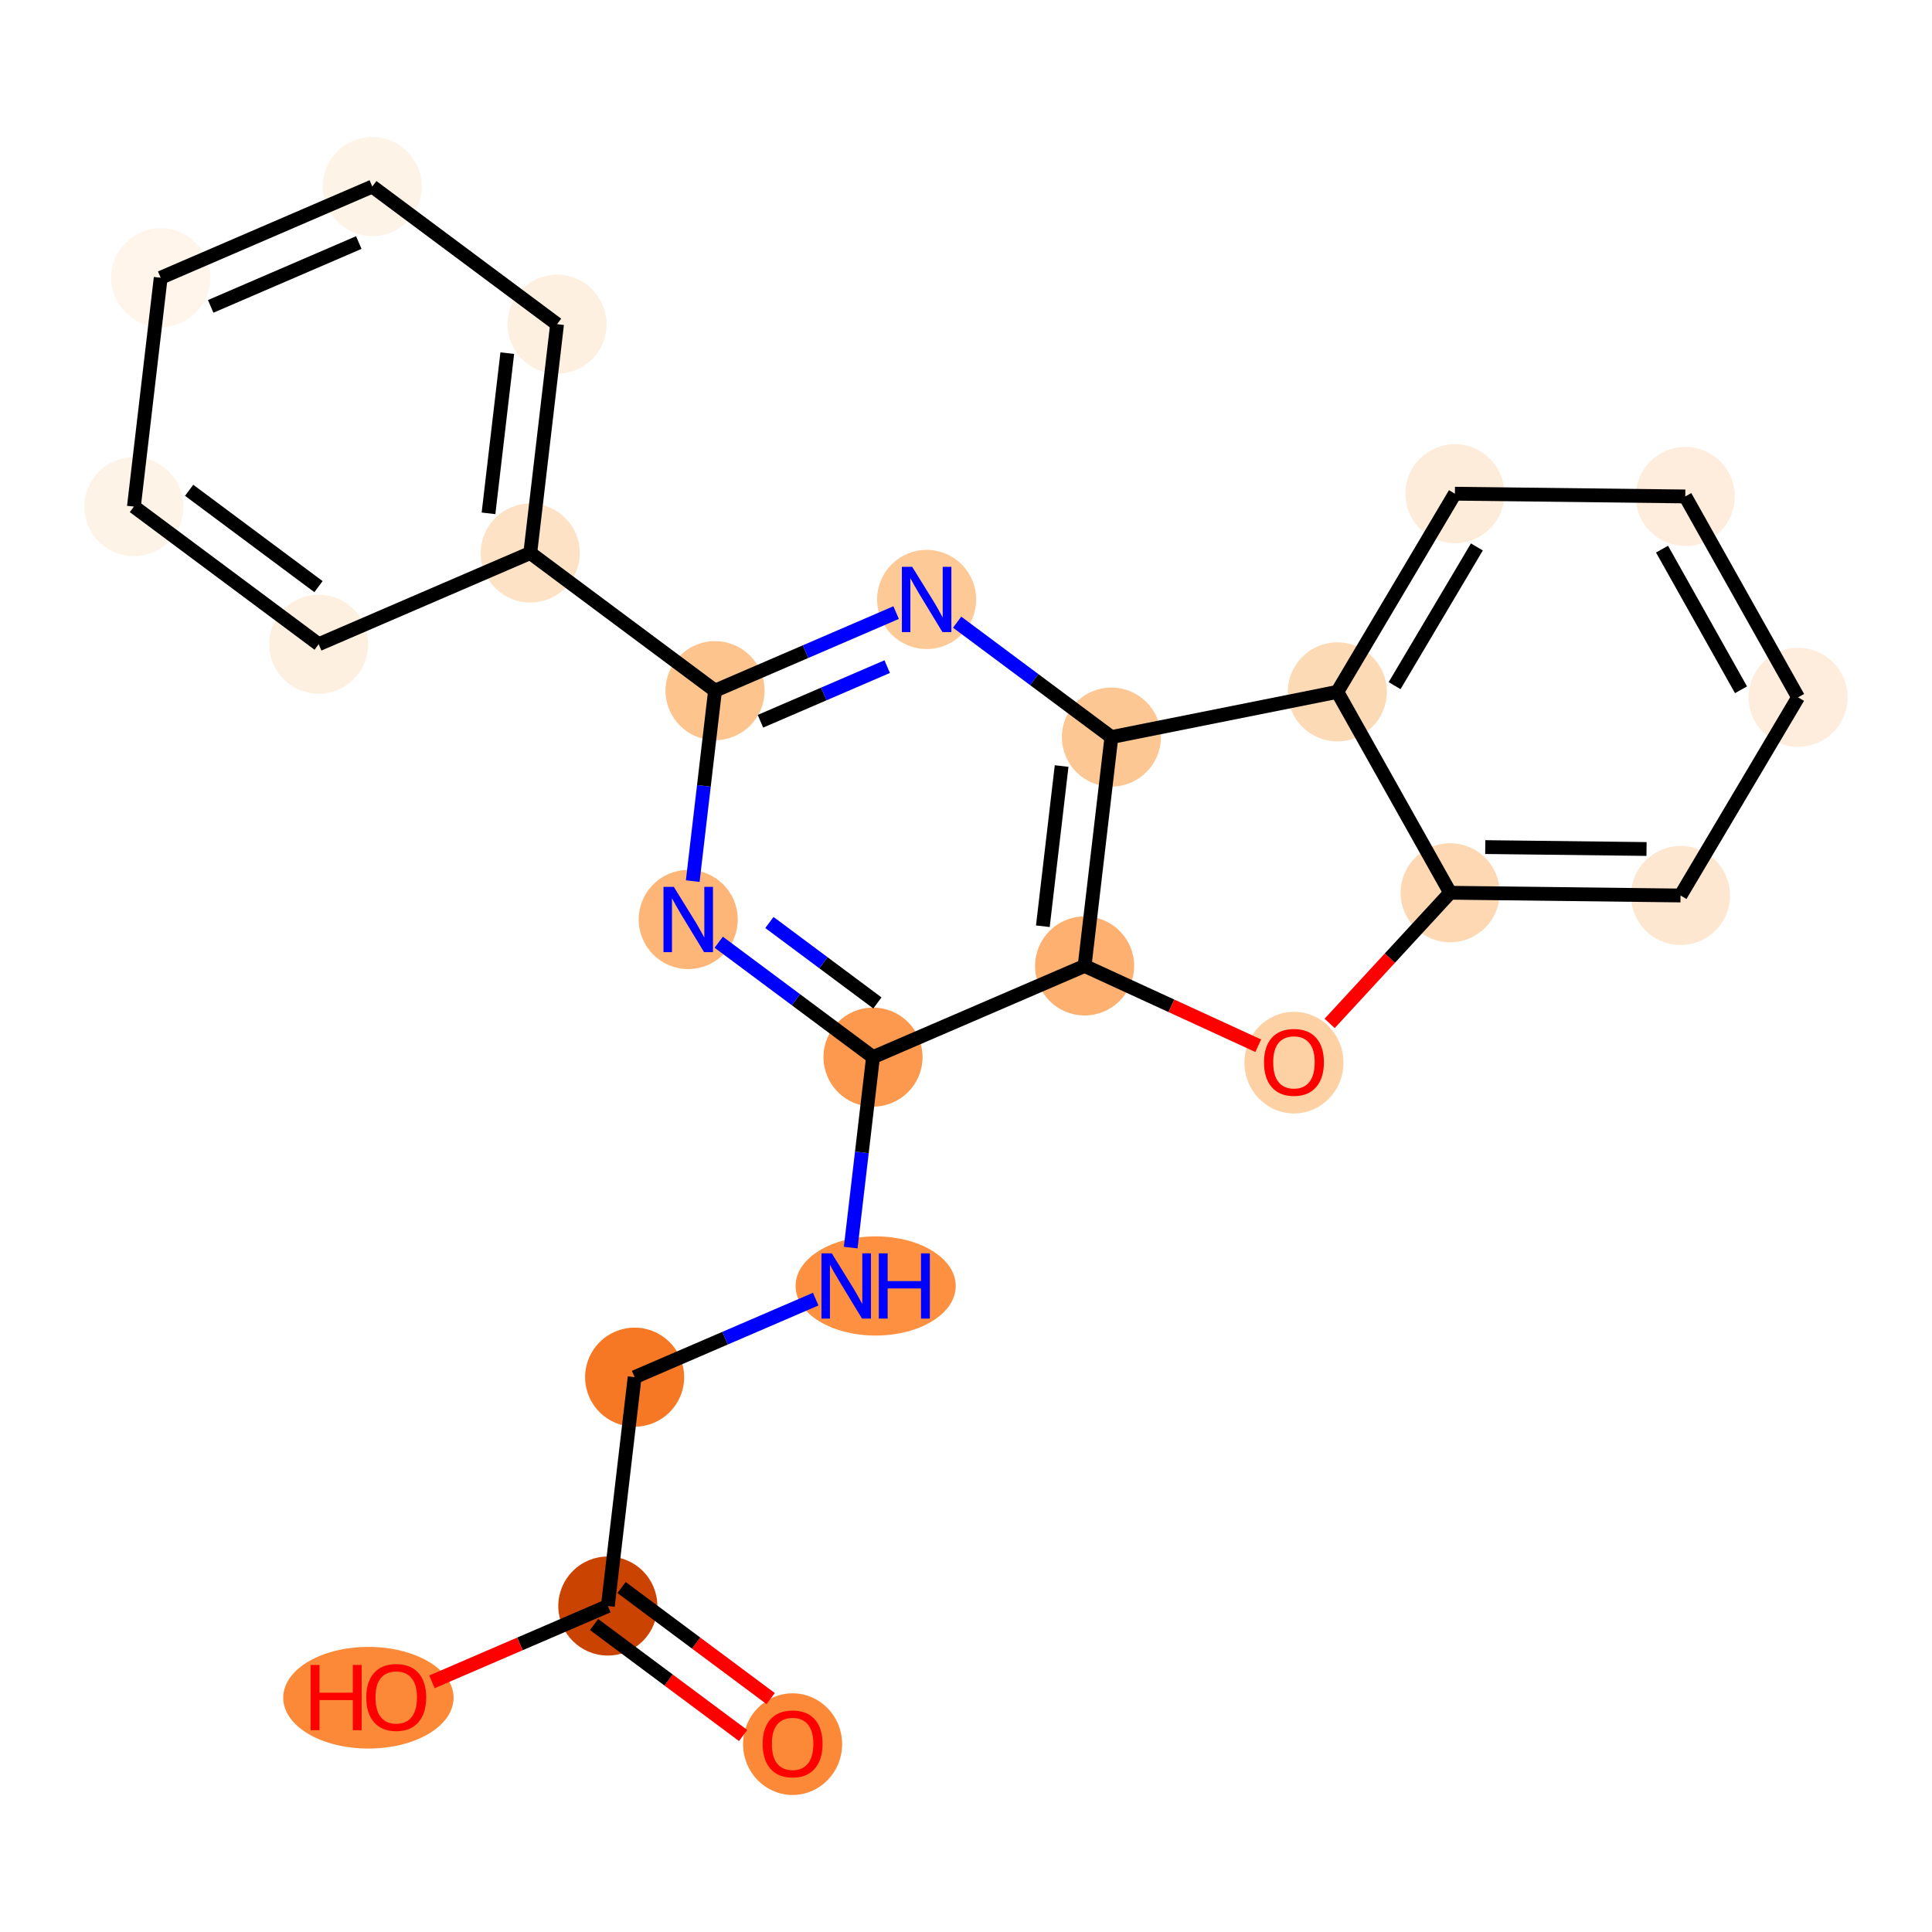 <?xml version='1.0' encoding='iso-8859-1'?>
<svg version='1.1' baseProfile='full'
              xmlns='http://www.w3.org/2000/svg'
                      xmlns:rdkit='http://www.rdkit.org/xml'
                      xmlns:xlink='http://www.w3.org/1999/xlink'
                  xml:space='preserve'
width='280px' height='280px' viewBox='0 0 280 280'>
<!-- END OF HEADER -->
<rect style='opacity:1.0;fill:#FFFFFF;stroke:none' width='280' height='280' x='0' y='0'> </rect>
<ellipse cx='114.87' cy='252.776' rx='6.678' ry='6.866'  style='fill:#FB8937;fill-rule:evenodd;stroke:#FB8937;stroke-width:1.0px;stroke-linecap:butt;stroke-linejoin:miter;stroke-opacity:1' />
<ellipse cx='88.09' cy='232.756' rx='6.678' ry='6.678'  style='fill:#CB4301;fill-rule:evenodd;stroke:#CB4301;stroke-width:1.0px;stroke-linecap:butt;stroke-linejoin:miter;stroke-opacity:1' />
<ellipse cx='53.392' cy='246.048' rx='11.844' ry='6.866'  style='fill:#FB8937;fill-rule:evenodd;stroke:#FB8937;stroke-width:1.0px;stroke-linecap:butt;stroke-linejoin:miter;stroke-opacity:1' />
<ellipse cx='91.975' cy='199.591' rx='6.678' ry='6.678'  style='fill:#F67824;fill-rule:evenodd;stroke:#F67824;stroke-width:1.0px;stroke-linecap:butt;stroke-linejoin:miter;stroke-opacity:1' />
<ellipse cx='126.907' cy='186.372' rx='11.107' ry='6.687'  style='fill:#FD9041;fill-rule:evenodd;stroke:#FD9041;stroke-width:1.0px;stroke-linecap:butt;stroke-linejoin:miter;stroke-opacity:1' />
<ellipse cx='126.524' cy='153.207' rx='6.678' ry='6.678'  style='fill:#FD994E;fill-rule:evenodd;stroke:#FD994E;stroke-width:1.0px;stroke-linecap:butt;stroke-linejoin:miter;stroke-opacity:1' />
<ellipse cx='99.744' cy='133.26' rx='6.678' ry='6.687'  style='fill:#FDB678;fill-rule:evenodd;stroke:#FDB678;stroke-width:1.0px;stroke-linecap:butt;stroke-linejoin:miter;stroke-opacity:1' />
<ellipse cx='103.629' cy='100.095' rx='6.678' ry='6.678'  style='fill:#FDC48E;fill-rule:evenodd;stroke:#FDC48E;stroke-width:1.0px;stroke-linecap:butt;stroke-linejoin:miter;stroke-opacity:1' />
<ellipse cx='76.85' cy='80.148' rx='6.678' ry='6.678'  style='fill:#FDE2C6;fill-rule:evenodd;stroke:#FDE2C6;stroke-width:1.0px;stroke-linecap:butt;stroke-linejoin:miter;stroke-opacity:1' />
<ellipse cx='80.734' cy='46.983' rx='6.678' ry='6.678'  style='fill:#FEF0E1;fill-rule:evenodd;stroke:#FEF0E1;stroke-width:1.0px;stroke-linecap:butt;stroke-linejoin:miter;stroke-opacity:1' />
<ellipse cx='53.955' cy='27.036' rx='6.678' ry='6.678'  style='fill:#FEF3E7;fill-rule:evenodd;stroke:#FEF3E7;stroke-width:1.0px;stroke-linecap:butt;stroke-linejoin:miter;stroke-opacity:1' />
<ellipse cx='23.29' cy='40.254' rx='6.678' ry='6.678'  style='fill:#FFF5EB;fill-rule:evenodd;stroke:#FFF5EB;stroke-width:1.0px;stroke-linecap:butt;stroke-linejoin:miter;stroke-opacity:1' />
<ellipse cx='19.406' cy='73.419' rx='6.678' ry='6.678'  style='fill:#FEF3E7;fill-rule:evenodd;stroke:#FEF3E7;stroke-width:1.0px;stroke-linecap:butt;stroke-linejoin:miter;stroke-opacity:1' />
<ellipse cx='46.185' cy='93.366' rx='6.678' ry='6.678'  style='fill:#FEF0E1;fill-rule:evenodd;stroke:#FEF0E1;stroke-width:1.0px;stroke-linecap:butt;stroke-linejoin:miter;stroke-opacity:1' />
<ellipse cx='134.293' cy='86.877' rx='6.678' ry='6.687'  style='fill:#FDC997;fill-rule:evenodd;stroke:#FDC997;stroke-width:1.0px;stroke-linecap:butt;stroke-linejoin:miter;stroke-opacity:1' />
<ellipse cx='161.073' cy='106.824' rx='6.678' ry='6.678'  style='fill:#FDC793;fill-rule:evenodd;stroke:#FDC793;stroke-width:1.0px;stroke-linecap:butt;stroke-linejoin:miter;stroke-opacity:1' />
<ellipse cx='157.188' cy='139.989' rx='6.678' ry='6.678'  style='fill:#FDB06F;fill-rule:evenodd;stroke:#FDB06F;stroke-width:1.0px;stroke-linecap:butt;stroke-linejoin:miter;stroke-opacity:1' />
<ellipse cx='187.53' cy='154.005' rx='6.678' ry='6.866'  style='fill:#FDD1A4;fill-rule:evenodd;stroke:#FDD1A4;stroke-width:1.0px;stroke-linecap:butt;stroke-linejoin:miter;stroke-opacity:1' />
<ellipse cx='210.166' cy='129.384' rx='6.678' ry='6.678'  style='fill:#FDD8B3;fill-rule:evenodd;stroke:#FDD8B3;stroke-width:1.0px;stroke-linecap:butt;stroke-linejoin:miter;stroke-opacity:1' />
<ellipse cx='243.556' cy='129.781' rx='6.678' ry='6.678'  style='fill:#FEE7D0;fill-rule:evenodd;stroke:#FEE7D0;stroke-width:1.0px;stroke-linecap:butt;stroke-linejoin:miter;stroke-opacity:1' />
<ellipse cx='260.594' cy='101.063' rx='6.678' ry='6.678'  style='fill:#FEEDDC;fill-rule:evenodd;stroke:#FEEDDC;stroke-width:1.0px;stroke-linecap:butt;stroke-linejoin:miter;stroke-opacity:1' />
<ellipse cx='244.243' cy='71.948' rx='6.678' ry='6.678'  style='fill:#FEEDDC;fill-rule:evenodd;stroke:#FEEDDC;stroke-width:1.0px;stroke-linecap:butt;stroke-linejoin:miter;stroke-opacity:1' />
<ellipse cx='210.854' cy='71.552' rx='6.678' ry='6.678'  style='fill:#FEECDA;fill-rule:evenodd;stroke:#FEECDA;stroke-width:1.0px;stroke-linecap:butt;stroke-linejoin:miter;stroke-opacity:1' />
<ellipse cx='193.815' cy='100.27' rx='6.678' ry='6.678'  style='fill:#FDDAB6;fill-rule:evenodd;stroke:#FDDAB6;stroke-width:1.0px;stroke-linecap:butt;stroke-linejoin:miter;stroke-opacity:1' />
<path class='bond-0 atom-0 atom-1' d='M 111.689,246.169 L 100.887,238.124' style='fill:none;fill-rule:evenodd;stroke:#FF0000;stroke-width:2.0px;stroke-linecap:butt;stroke-linejoin:miter;stroke-opacity:1' />
<path class='bond-0 atom-0 atom-1' d='M 100.887,238.124 L 90.085,230.078' style='fill:none;fill-rule:evenodd;stroke:#000000;stroke-width:2.0px;stroke-linecap:butt;stroke-linejoin:miter;stroke-opacity:1' />
<path class='bond-0 atom-0 atom-1' d='M 107.699,251.525 L 96.897,243.48' style='fill:none;fill-rule:evenodd;stroke:#FF0000;stroke-width:2.0px;stroke-linecap:butt;stroke-linejoin:miter;stroke-opacity:1' />
<path class='bond-0 atom-0 atom-1' d='M 96.897,243.48 L 86.095,235.434' style='fill:none;fill-rule:evenodd;stroke:#000000;stroke-width:2.0px;stroke-linecap:butt;stroke-linejoin:miter;stroke-opacity:1' />
<path class='bond-1 atom-1 atom-2' d='M 88.09,232.756 L 75.346,238.249' style='fill:none;fill-rule:evenodd;stroke:#000000;stroke-width:2.0px;stroke-linecap:butt;stroke-linejoin:miter;stroke-opacity:1' />
<path class='bond-1 atom-1 atom-2' d='M 75.346,238.249 L 62.602,243.743' style='fill:none;fill-rule:evenodd;stroke:#FF0000;stroke-width:2.0px;stroke-linecap:butt;stroke-linejoin:miter;stroke-opacity:1' />
<path class='bond-2 atom-1 atom-3' d='M 88.09,232.756 L 91.975,199.591' style='fill:none;fill-rule:evenodd;stroke:#000000;stroke-width:2.0px;stroke-linecap:butt;stroke-linejoin:miter;stroke-opacity:1' />
<path class='bond-3 atom-3 atom-4' d='M 91.975,199.591 L 105.096,193.934' style='fill:none;fill-rule:evenodd;stroke:#000000;stroke-width:2.0px;stroke-linecap:butt;stroke-linejoin:miter;stroke-opacity:1' />
<path class='bond-3 atom-3 atom-4' d='M 105.096,193.934 L 118.218,188.278' style='fill:none;fill-rule:evenodd;stroke:#0000FF;stroke-width:2.0px;stroke-linecap:butt;stroke-linejoin:miter;stroke-opacity:1' />
<path class='bond-4 atom-4 atom-5' d='M 123.291,180.809 L 124.907,167.008' style='fill:none;fill-rule:evenodd;stroke:#0000FF;stroke-width:2.0px;stroke-linecap:butt;stroke-linejoin:miter;stroke-opacity:1' />
<path class='bond-4 atom-4 atom-5' d='M 124.907,167.008 L 126.524,153.207' style='fill:none;fill-rule:evenodd;stroke:#000000;stroke-width:2.0px;stroke-linecap:butt;stroke-linejoin:miter;stroke-opacity:1' />
<path class='bond-5 atom-5 atom-6' d='M 126.524,153.207 L 115.345,144.88' style='fill:none;fill-rule:evenodd;stroke:#000000;stroke-width:2.0px;stroke-linecap:butt;stroke-linejoin:miter;stroke-opacity:1' />
<path class='bond-5 atom-5 atom-6' d='M 115.345,144.88 L 104.165,136.553' style='fill:none;fill-rule:evenodd;stroke:#0000FF;stroke-width:2.0px;stroke-linecap:butt;stroke-linejoin:miter;stroke-opacity:1' />
<path class='bond-5 atom-5 atom-6' d='M 127.159,145.353 L 119.334,139.524' style='fill:none;fill-rule:evenodd;stroke:#000000;stroke-width:2.0px;stroke-linecap:butt;stroke-linejoin:miter;stroke-opacity:1' />
<path class='bond-5 atom-5 atom-6' d='M 119.334,139.524 L 111.508,133.695' style='fill:none;fill-rule:evenodd;stroke:#0000FF;stroke-width:2.0px;stroke-linecap:butt;stroke-linejoin:miter;stroke-opacity:1' />
<path class='bond-23 atom-16 atom-5' d='M 157.188,139.989 L 126.524,153.207' style='fill:none;fill-rule:evenodd;stroke:#000000;stroke-width:2.0px;stroke-linecap:butt;stroke-linejoin:miter;stroke-opacity:1' />
<path class='bond-6 atom-6 atom-7' d='M 100.396,127.697 L 102.012,113.896' style='fill:none;fill-rule:evenodd;stroke:#0000FF;stroke-width:2.0px;stroke-linecap:butt;stroke-linejoin:miter;stroke-opacity:1' />
<path class='bond-6 atom-6 atom-7' d='M 102.012,113.896 L 103.629,100.095' style='fill:none;fill-rule:evenodd;stroke:#000000;stroke-width:2.0px;stroke-linecap:butt;stroke-linejoin:miter;stroke-opacity:1' />
<path class='bond-7 atom-7 atom-8' d='M 103.629,100.095 L 76.85,80.148' style='fill:none;fill-rule:evenodd;stroke:#000000;stroke-width:2.0px;stroke-linecap:butt;stroke-linejoin:miter;stroke-opacity:1' />
<path class='bond-13 atom-7 atom-14' d='M 103.629,100.095 L 116.751,94.439' style='fill:none;fill-rule:evenodd;stroke:#000000;stroke-width:2.0px;stroke-linecap:butt;stroke-linejoin:miter;stroke-opacity:1' />
<path class='bond-13 atom-7 atom-14' d='M 116.751,94.439 L 129.872,88.782' style='fill:none;fill-rule:evenodd;stroke:#0000FF;stroke-width:2.0px;stroke-linecap:butt;stroke-linejoin:miter;stroke-opacity:1' />
<path class='bond-13 atom-7 atom-14' d='M 110.209,104.531 L 119.394,100.572' style='fill:none;fill-rule:evenodd;stroke:#000000;stroke-width:2.0px;stroke-linecap:butt;stroke-linejoin:miter;stroke-opacity:1' />
<path class='bond-13 atom-7 atom-14' d='M 119.394,100.572 L 128.579,96.612' style='fill:none;fill-rule:evenodd;stroke:#0000FF;stroke-width:2.0px;stroke-linecap:butt;stroke-linejoin:miter;stroke-opacity:1' />
<path class='bond-8 atom-8 atom-9' d='M 76.85,80.148 L 80.734,46.983' style='fill:none;fill-rule:evenodd;stroke:#000000;stroke-width:2.0px;stroke-linecap:butt;stroke-linejoin:miter;stroke-opacity:1' />
<path class='bond-8 atom-8 atom-9' d='M 70.799,74.396 L 73.518,51.181' style='fill:none;fill-rule:evenodd;stroke:#000000;stroke-width:2.0px;stroke-linecap:butt;stroke-linejoin:miter;stroke-opacity:1' />
<path class='bond-25 atom-13 atom-8' d='M 46.185,93.366 L 76.85,80.148' style='fill:none;fill-rule:evenodd;stroke:#000000;stroke-width:2.0px;stroke-linecap:butt;stroke-linejoin:miter;stroke-opacity:1' />
<path class='bond-9 atom-9 atom-10' d='M 80.734,46.983 L 53.955,27.036' style='fill:none;fill-rule:evenodd;stroke:#000000;stroke-width:2.0px;stroke-linecap:butt;stroke-linejoin:miter;stroke-opacity:1' />
<path class='bond-10 atom-10 atom-11' d='M 53.955,27.036 L 23.29,40.254' style='fill:none;fill-rule:evenodd;stroke:#000000;stroke-width:2.0px;stroke-linecap:butt;stroke-linejoin:miter;stroke-opacity:1' />
<path class='bond-10 atom-10 atom-11' d='M 51.999,35.152 L 30.534,44.404' style='fill:none;fill-rule:evenodd;stroke:#000000;stroke-width:2.0px;stroke-linecap:butt;stroke-linejoin:miter;stroke-opacity:1' />
<path class='bond-11 atom-11 atom-12' d='M 23.29,40.254 L 19.406,73.419' style='fill:none;fill-rule:evenodd;stroke:#000000;stroke-width:2.0px;stroke-linecap:butt;stroke-linejoin:miter;stroke-opacity:1' />
<path class='bond-12 atom-12 atom-13' d='M 19.406,73.419 L 46.185,93.366' style='fill:none;fill-rule:evenodd;stroke:#000000;stroke-width:2.0px;stroke-linecap:butt;stroke-linejoin:miter;stroke-opacity:1' />
<path class='bond-12 atom-12 atom-13' d='M 27.412,71.056 L 46.158,85.019' style='fill:none;fill-rule:evenodd;stroke:#000000;stroke-width:2.0px;stroke-linecap:butt;stroke-linejoin:miter;stroke-opacity:1' />
<path class='bond-14 atom-14 atom-15' d='M 138.714,90.17 L 149.894,98.497' style='fill:none;fill-rule:evenodd;stroke:#0000FF;stroke-width:2.0px;stroke-linecap:butt;stroke-linejoin:miter;stroke-opacity:1' />
<path class='bond-14 atom-14 atom-15' d='M 149.894,98.497 L 161.073,106.824' style='fill:none;fill-rule:evenodd;stroke:#000000;stroke-width:2.0px;stroke-linecap:butt;stroke-linejoin:miter;stroke-opacity:1' />
<path class='bond-15 atom-15 atom-16' d='M 161.073,106.824 L 157.188,139.989' style='fill:none;fill-rule:evenodd;stroke:#000000;stroke-width:2.0px;stroke-linecap:butt;stroke-linejoin:miter;stroke-opacity:1' />
<path class='bond-15 atom-15 atom-16' d='M 153.857,111.021 L 151.138,134.237' style='fill:none;fill-rule:evenodd;stroke:#000000;stroke-width:2.0px;stroke-linecap:butt;stroke-linejoin:miter;stroke-opacity:1' />
<path class='bond-26 atom-23 atom-15' d='M 193.815,100.27 L 161.073,106.824' style='fill:none;fill-rule:evenodd;stroke:#000000;stroke-width:2.0px;stroke-linecap:butt;stroke-linejoin:miter;stroke-opacity:1' />
<path class='bond-16 atom-16 atom-17' d='M 157.188,139.989 L 169.771,145.771' style='fill:none;fill-rule:evenodd;stroke:#000000;stroke-width:2.0px;stroke-linecap:butt;stroke-linejoin:miter;stroke-opacity:1' />
<path class='bond-16 atom-16 atom-17' d='M 169.771,145.771 L 182.354,151.553' style='fill:none;fill-rule:evenodd;stroke:#FF0000;stroke-width:2.0px;stroke-linecap:butt;stroke-linejoin:miter;stroke-opacity:1' />
<path class='bond-17 atom-17 atom-18' d='M 192.705,148.319 L 201.436,138.852' style='fill:none;fill-rule:evenodd;stroke:#FF0000;stroke-width:2.0px;stroke-linecap:butt;stroke-linejoin:miter;stroke-opacity:1' />
<path class='bond-17 atom-17 atom-18' d='M 201.436,138.852 L 210.166,129.384' style='fill:none;fill-rule:evenodd;stroke:#000000;stroke-width:2.0px;stroke-linecap:butt;stroke-linejoin:miter;stroke-opacity:1' />
<path class='bond-18 atom-18 atom-19' d='M 210.166,129.384 L 243.556,129.781' style='fill:none;fill-rule:evenodd;stroke:#000000;stroke-width:2.0px;stroke-linecap:butt;stroke-linejoin:miter;stroke-opacity:1' />
<path class='bond-18 atom-18 atom-19' d='M 215.254,122.766 L 238.627,123.043' style='fill:none;fill-rule:evenodd;stroke:#000000;stroke-width:2.0px;stroke-linecap:butt;stroke-linejoin:miter;stroke-opacity:1' />
<path class='bond-24 atom-23 atom-18' d='M 193.815,100.27 L 210.166,129.384' style='fill:none;fill-rule:evenodd;stroke:#000000;stroke-width:2.0px;stroke-linecap:butt;stroke-linejoin:miter;stroke-opacity:1' />
<path class='bond-19 atom-19 atom-20' d='M 243.556,129.781 L 260.594,101.063' style='fill:none;fill-rule:evenodd;stroke:#000000;stroke-width:2.0px;stroke-linecap:butt;stroke-linejoin:miter;stroke-opacity:1' />
<path class='bond-20 atom-20 atom-21' d='M 260.594,101.063 L 244.243,71.948' style='fill:none;fill-rule:evenodd;stroke:#000000;stroke-width:2.0px;stroke-linecap:butt;stroke-linejoin:miter;stroke-opacity:1' />
<path class='bond-20 atom-20 atom-21' d='M 252.319,99.966 L 240.873,79.586' style='fill:none;fill-rule:evenodd;stroke:#000000;stroke-width:2.0px;stroke-linecap:butt;stroke-linejoin:miter;stroke-opacity:1' />
<path class='bond-21 atom-21 atom-22' d='M 244.243,71.948 L 210.854,71.552' style='fill:none;fill-rule:evenodd;stroke:#000000;stroke-width:2.0px;stroke-linecap:butt;stroke-linejoin:miter;stroke-opacity:1' />
<path class='bond-22 atom-22 atom-23' d='M 210.854,71.552 L 193.815,100.27' style='fill:none;fill-rule:evenodd;stroke:#000000;stroke-width:2.0px;stroke-linecap:butt;stroke-linejoin:miter;stroke-opacity:1' />
<path class='bond-22 atom-22 atom-23' d='M 214.041,79.267 L 202.115,99.37' style='fill:none;fill-rule:evenodd;stroke:#000000;stroke-width:2.0px;stroke-linecap:butt;stroke-linejoin:miter;stroke-opacity:1' />
<path  class='atom-0' d='M 110.529 252.729
Q 110.529 250.459, 111.651 249.19
Q 112.773 247.921, 114.87 247.921
Q 116.967 247.921, 118.089 249.19
Q 119.211 250.459, 119.211 252.729
Q 119.211 255.027, 118.075 256.336
Q 116.94 257.631, 114.87 257.631
Q 112.786 257.631, 111.651 256.336
Q 110.529 255.04, 110.529 252.729
M 114.87 256.563
Q 116.312 256.563, 117.087 255.601
Q 117.875 254.626, 117.875 252.729
Q 117.875 250.873, 117.087 249.938
Q 116.312 248.989, 114.87 248.989
Q 113.427 248.989, 112.639 249.924
Q 111.864 250.859, 111.864 252.729
Q 111.864 254.639, 112.639 255.601
Q 113.427 256.563, 114.87 256.563
' fill='#FF0000'/>
<path  class='atom-2' d='M 45.017 241.299
L 46.3 241.299
L 46.3 245.32
L 51.135 245.32
L 51.135 241.299
L 52.417 241.299
L 52.417 250.756
L 51.135 250.756
L 51.135 246.388
L 46.3 246.388
L 46.3 250.756
L 45.017 250.756
L 45.017 241.299
' fill='#FF0000'/>
<path  class='atom-2' d='M 53.085 246.001
Q 53.085 243.73, 54.207 242.461
Q 55.329 241.192, 57.426 241.192
Q 59.523 241.192, 60.645 242.461
Q 61.767 243.73, 61.767 246.001
Q 61.767 248.298, 60.631 249.607
Q 59.496 250.903, 57.426 250.903
Q 55.342 250.903, 54.207 249.607
Q 53.085 248.311, 53.085 246.001
M 57.426 249.834
Q 58.868 249.834, 59.643 248.872
Q 60.431 247.897, 60.431 246.001
Q 60.431 244.144, 59.643 243.209
Q 58.868 242.261, 57.426 242.261
Q 55.983 242.261, 55.195 243.196
Q 54.42 244.131, 54.42 246.001
Q 54.42 247.911, 55.195 248.872
Q 55.983 249.834, 57.426 249.834
' fill='#FF0000'/>
<path  class='atom-4' d='M 120.549 181.644
L 123.647 186.653
Q 123.955 187.147, 124.449 188.042
Q 124.943 188.937, 124.97 188.99
L 124.97 181.644
L 126.225 181.644
L 126.225 191.101
L 124.93 191.101
L 121.604 185.624
Q 121.217 184.983, 120.802 184.249
Q 120.402 183.514, 120.282 183.287
L 120.282 191.101
L 119.053 191.101
L 119.053 181.644
L 120.549 181.644
' fill='#0000FF'/>
<path  class='atom-4' d='M 127.361 181.644
L 128.643 181.644
L 128.643 185.664
L 133.478 185.664
L 133.478 181.644
L 134.76 181.644
L 134.76 191.101
L 133.478 191.101
L 133.478 186.733
L 128.643 186.733
L 128.643 191.101
L 127.361 191.101
L 127.361 181.644
' fill='#0000FF'/>
<path  class='atom-6' d='M 97.654 128.532
L 100.753 133.541
Q 101.06 134.035, 101.554 134.93
Q 102.048 135.825, 102.075 135.878
L 102.075 128.532
L 103.331 128.532
L 103.331 137.988
L 102.035 137.988
L 98.709 132.512
Q 98.322 131.871, 97.908 131.136
Q 97.507 130.402, 97.387 130.175
L 97.387 137.988
L 96.158 137.988
L 96.158 128.532
L 97.654 128.532
' fill='#0000FF'/>
<path  class='atom-14' d='M 132.203 82.148
L 135.302 87.157
Q 135.609 87.651, 136.103 88.546
Q 136.597 89.441, 136.624 89.495
L 136.624 82.148
L 137.88 82.148
L 137.88 91.605
L 136.584 91.605
L 133.258 86.129
Q 132.871 85.488, 132.457 84.753
Q 132.056 84.018, 131.936 83.791
L 131.936 91.605
L 130.707 91.605
L 130.707 82.148
L 132.203 82.148
' fill='#0000FF'/>
<path  class='atom-17' d='M 183.189 153.959
Q 183.189 151.688, 184.311 150.419
Q 185.433 149.15, 187.53 149.15
Q 189.627 149.15, 190.749 150.419
Q 191.871 151.688, 191.871 153.959
Q 191.871 156.256, 190.735 157.565
Q 189.6 158.861, 187.53 158.861
Q 185.446 158.861, 184.311 157.565
Q 183.189 156.269, 183.189 153.959
M 187.53 157.792
Q 188.972 157.792, 189.747 156.83
Q 190.535 155.855, 190.535 153.959
Q 190.535 152.102, 189.747 151.167
Q 188.972 150.219, 187.53 150.219
Q 186.087 150.219, 185.299 151.154
Q 184.524 152.089, 184.524 153.959
Q 184.524 155.869, 185.299 156.83
Q 186.087 157.792, 187.53 157.792
' fill='#FF0000'/>
</svg>
